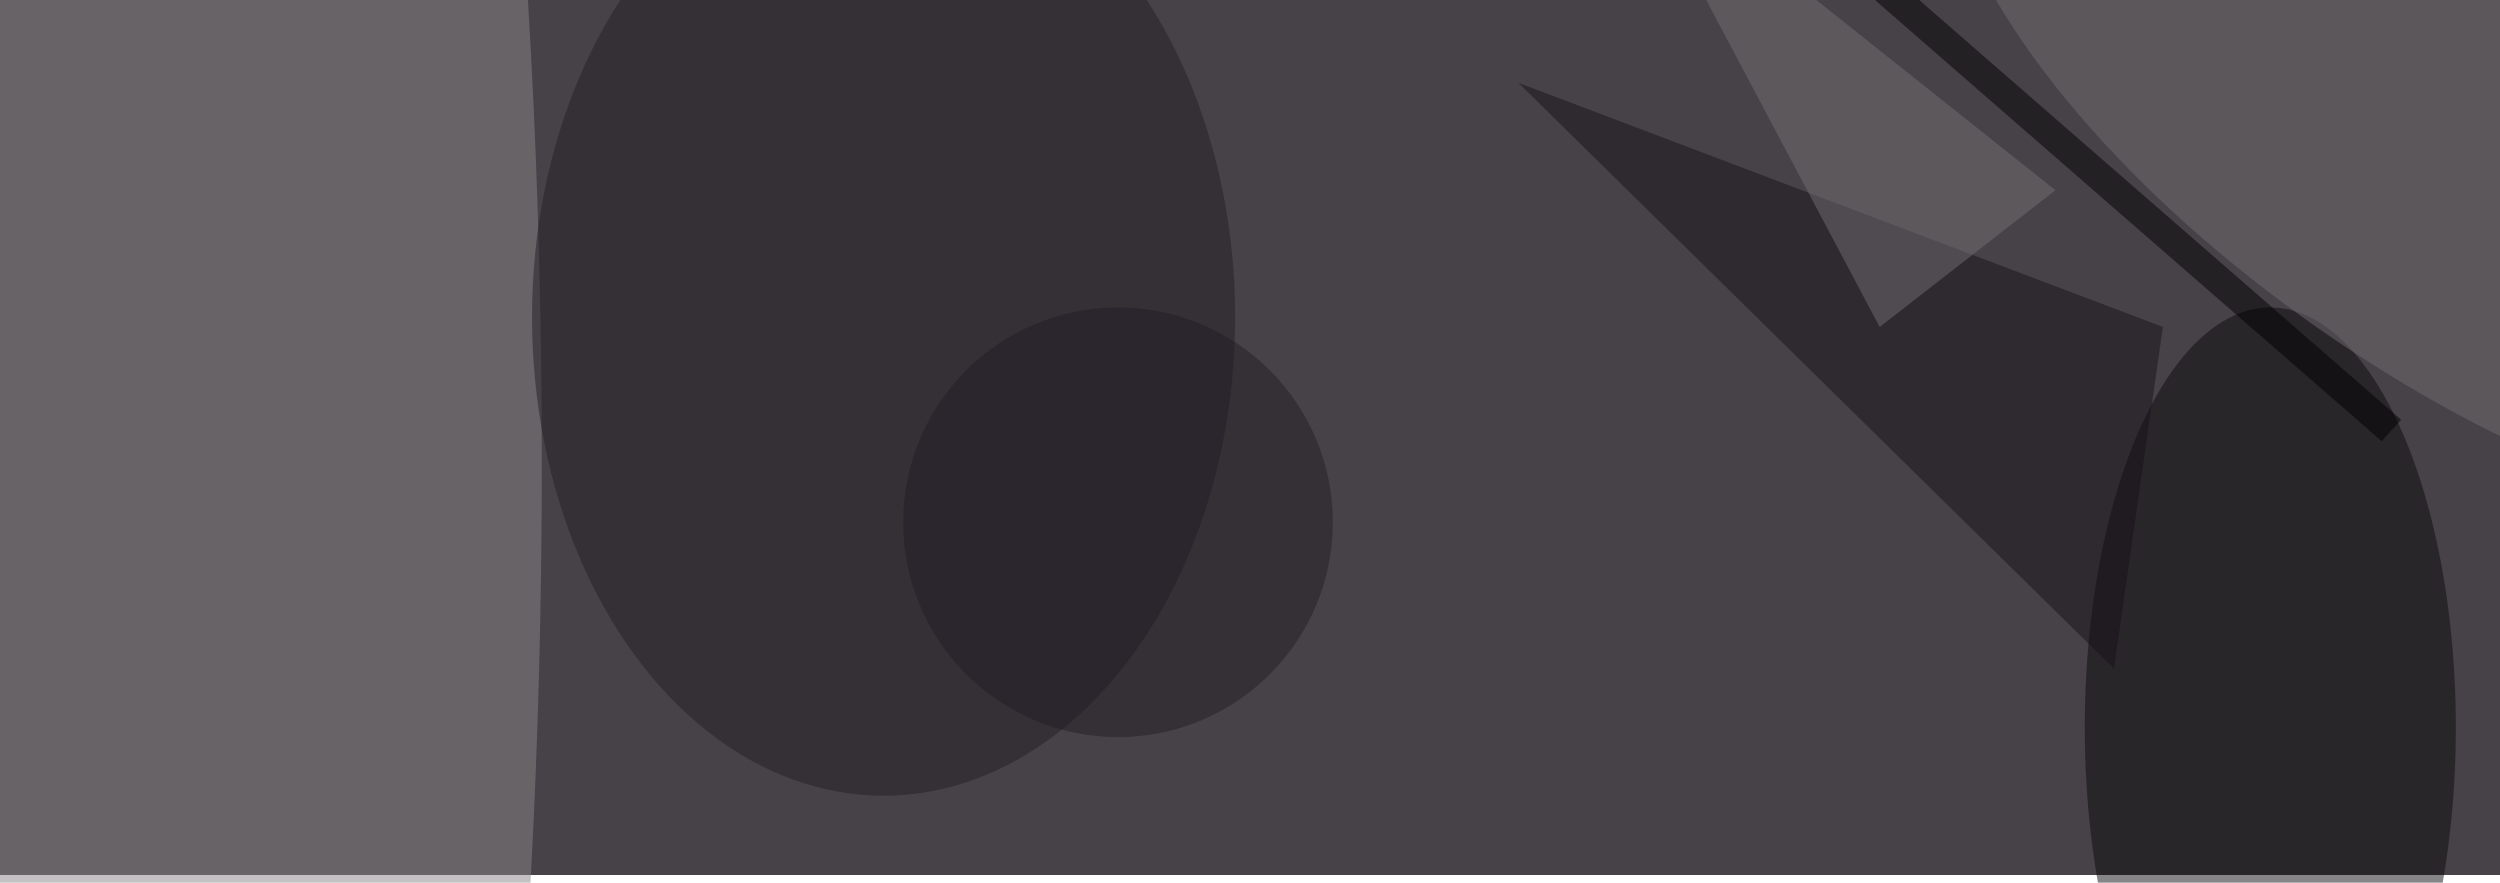 <svg xmlns="http://www.w3.org/2000/svg" viewBox="0 0 320 113"><filter id="b"><feGaussianBlur stdDeviation="12" /></filter><path fill="#474247" d="M0 0h320v112H0z"/><g filter="url(#b)" transform="matrix(1.25 0 0 1.25 .6 .6)" fill-opacity=".5"><ellipse fill="#898489" cx="23" cy="47" rx="32" ry="161"/><ellipse fill="#0d0a0f" cx="232" cy="74" rx="19" ry="43"/><ellipse fill="#231f24" cx="90" cy="32" rx="36" ry="49"/><ellipse fill="#716c71" rx="1" ry="1" transform="matrix(-54.266 -36.831 16.261 -23.959 254.8 10.3)"/><path fill="#171218" d="M216 68l5-35-66-25z"/><path fill="#736e73" d="M166-16l26 49 18-14z"/><path d="M186.6-8.7l58.8 51.2-2 2.2-58.8-51.2z"/><ellipse fill="#231f24" cx="114" cy="53" rx="22" ry="22"/></g></svg>